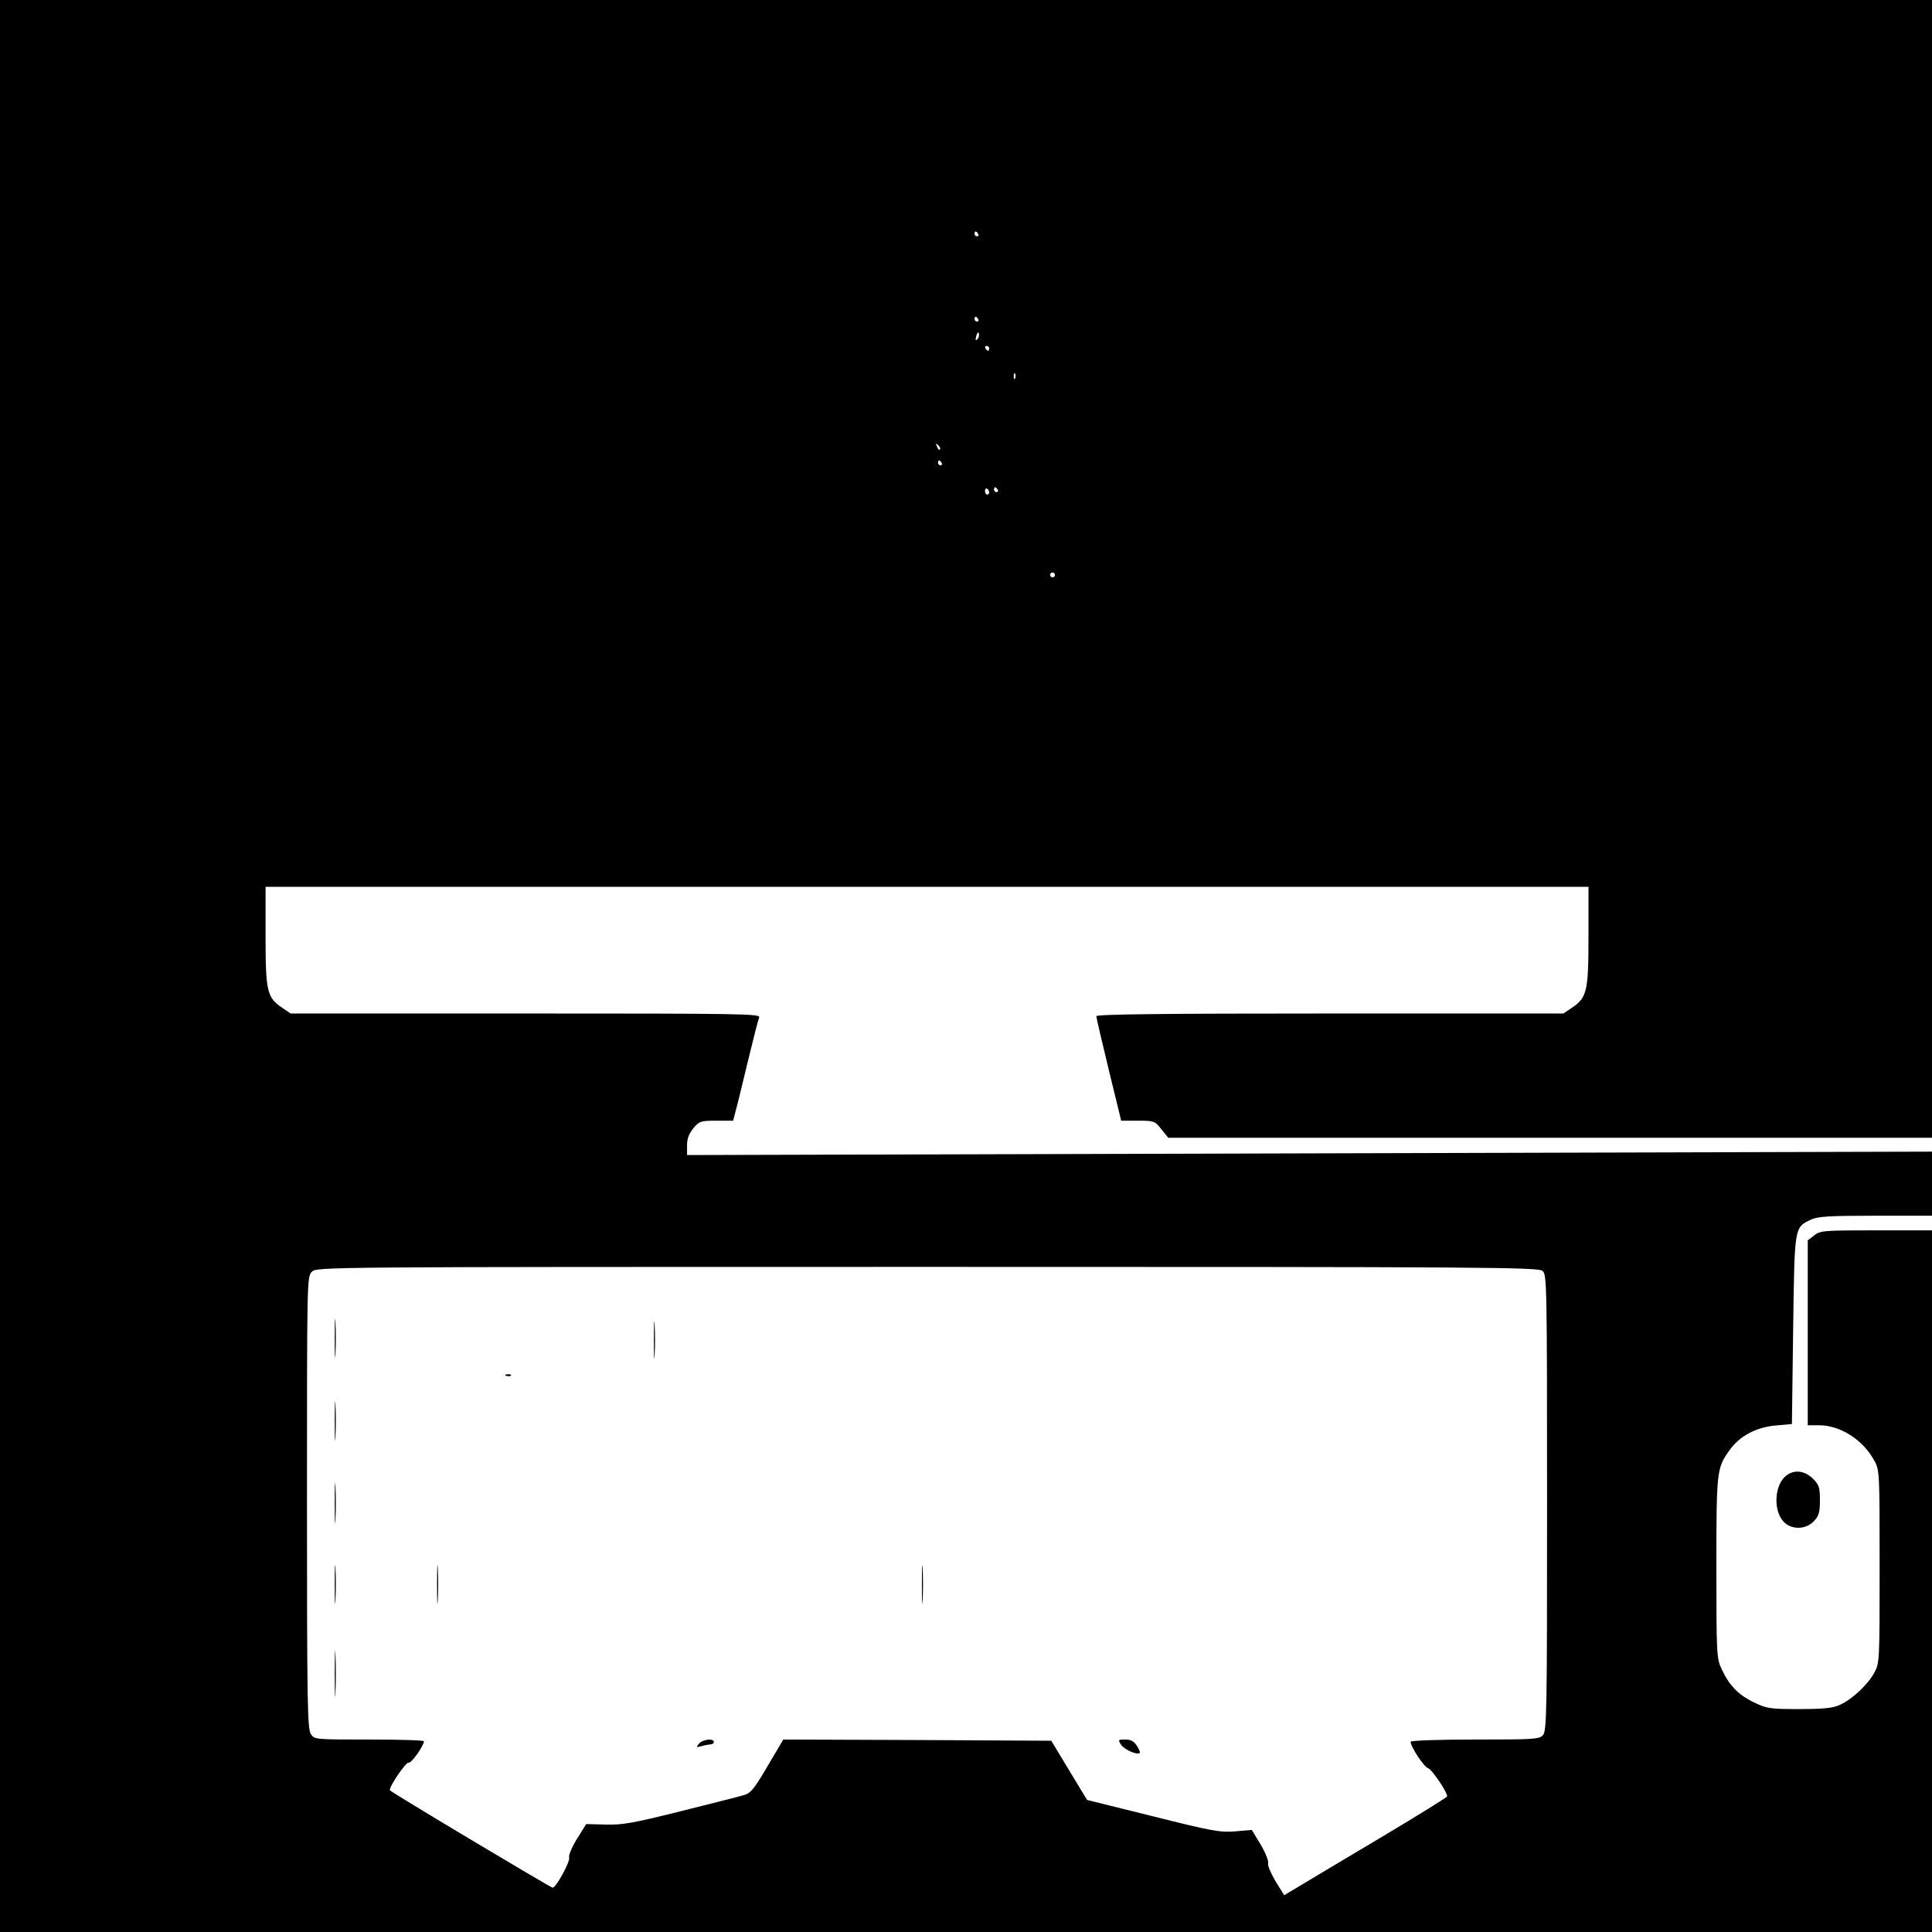 <?xml version="1.0" standalone="no"?>
<!DOCTYPE svg PUBLIC "-//W3C//DTD SVG 20010904//EN"
 "http://www.w3.org/TR/2001/REC-SVG-20010904/DTD/svg10.dtd">
<svg version="1.0" xmlns="http://www.w3.org/2000/svg"
 width="793pt" height="793pt" viewBox="0 0 793 793"
 preserveAspectRatio="xMidYMid meet">
<g transform="translate(0,793) scale(0.1,-0.1)"
fill="#000000" stroke="none">
<path d="M0 3965 l0 -3965 3965 0 3965 0 0 1440 0 1440 -229 0 c-216 0 -230
-1 -255 -21 l-26 -20 0 -380 0 -379 48 0 c87 -1 179 -60 225 -145 22 -39 22
-49 22 -435 0 -387 0 -396 -22 -436 -26 -48 -91 -110 -142 -132 -27 -13 -67
-17 -166 -17 -122 0 -133 2 -187 28 -64 31 -101 70 -132 137 -20 43 -21 61
-21 415 0 400 1 409 55 484 42 58 109 93 189 100 l66 6 5 385 c6 428 4 421 73
454 29 13 72 16 266 16 l231 0 0 132 0 131 -2555 -7 -2555 -7 0 40 c0 28 8 48
26 70 24 29 30 31 95 31 l68 0 10 38 c6 20 28 112 50 203 22 91 43 174 47 183
6 15 -69 16 -958 16 l-965 0 -34 23 c-63 42 -69 67 -69 295 l0 202 2715 0
2715 0 0 -202 c0 -228 -6 -253 -69 -295 l-34 -23 -958 0 c-681 0 -959 -3 -959
-11 0 -6 23 -105 51 -220 l51 -209 68 0 c67 0 70 -1 97 -35 l28 -35 1568 0
1567 0 0 2335 0 2335 -3965 0 -3965 0 0 -3965z m4015 3005 c3 -5 1 -10 -4 -10
-6 0 -11 5 -11 10 0 6 2 10 4 10 3 0 8 -4 11 -10z m0 -350 c3 -5 1 -10 -4 -10
-6 0 -11 5 -11 10 0 6 2 10 4 10 3 0 8 -4 11 -10z m-3 -82 c-8 -8 -9 -4 -5 13
4 13 8 18 11 10 2 -7 -1 -18 -6 -23z m48 -38 c0 -5 -2 -10 -4 -10 -3 0 -8 5
-11 10 -3 6 -1 10 4 10 6 0 11 -4 11 -10z m107 -122 c-3 -8 -6 -5 -6 6 -1 11
2 17 5 13 3 -3 4 -12 1 -19z m-309 -293 c-3 -3 -9 2 -12 12 -6 14 -5 15 5 6 7
-7 10 -15 7 -18z m7 -55 c3 -5 1 -10 -4 -10 -6 0 -11 5 -11 10 0 6 2 10 4 10
3 0 8 -4 11 -10z m195 -121 c0 -5 -4 -9 -8 -9 -5 0 -9 7 -9 15 0 8 4 12 9 9 4
-3 8 -9 8 -15z m35 11 c3 -5 1 -10 -4 -10 -6 0 -11 5 -11 10 0 6 2 10 4 10 3
0 8 -4 11 -10z m235 -350 c0 -5 -4 -10 -10 -10 -5 0 -10 5 -10 10 0 6 5 10 10
10 6 0 10 -4 10 -10z m2002 -2857 c17 -15 18 -58 18 -951 0 -856 -1 -937 -17
-954 -15 -17 -37 -18 -280 -18 -144 0 -263 -4 -263 -9 0 -21 55 -104 72 -109
15 -4 78 -97 78 -115 0 -4 -118 -77 -262 -163 -145 -86 -295 -176 -335 -200
l-72 -43 -36 58 c-19 33 -33 65 -30 73 3 8 -10 42 -30 76 l-37 61 -68 -6 c-62
-5 -95 1 -338 62 l-270 67 -74 122 -73 121 -550 3 -550 2 -65 -110 c-57 -97
-69 -111 -100 -119 -19 -6 -136 -35 -259 -66 -192 -48 -237 -56 -305 -54 l-80
2 -38 -61 c-21 -34 -35 -68 -32 -76 6 -16 -56 -128 -68 -124 -21 8 -667 394
-668 400 -1 18 67 117 77 113 11 -4 63 70 63 88 0 4 -101 7 -224 7 -221 0
-225 0 -240 22 -14 20 -16 127 -16 950 0 915 0 928 20 948 20 20 33 20 2527
20 2318 0 2508 -1 2525 -17z"/>
<path d="M1374 2435 c0 -71 1 -99 3 -62 2 37 2 96 0 130 -2 34 -3 4 -3 -68z"/>
<path d="M2684 2430 c0 -69 1 -97 3 -62 2 34 2 90 0 125 -2 34 -3 6 -3 -63z"/>
<path d="M2078 2283 c7 -3 16 -2 19 1 4 3 -2 6 -13 5 -11 0 -14 -3 -6 -6z"/>
<path d="M1374 2095 c0 -71 1 -99 3 -62 2 37 2 96 0 130 -2 34 -3 4 -3 -68z"/>
<path d="M1374 1760 c0 -74 1 -105 3 -67 2 37 2 97 0 135 -2 37 -3 6 -3 -68z"/>
<path d="M1374 1425 c0 -71 1 -99 3 -62 2 37 2 96 0 130 -2 34 -3 4 -3 -68z"/>
<path d="M1794 1425 c0 -71 1 -99 3 -62 2 37 2 96 0 130 -2 34 -3 4 -3 -68z"/>
<path d="M3784 1425 c0 -71 1 -99 3 -62 2 37 2 96 0 130 -2 34 -3 4 -3 -68z"/>
<path d="M1374 1060 c0 -85 2 -120 3 -77 2 42 2 112 0 155 -1 42 -3 7 -3 -78z"/>
<path d="M2869 773 c-13 -15 -11 -16 11 -10 14 4 31 7 38 7 6 0 12 5 12 10 0
16 -46 11 -61 -7z"/>
<path d="M4602 768 c14 -20 66 -43 76 -33 3 2 -3 16 -12 30 -12 18 -25 25 -47
25 -30 0 -31 -1 -17 -22z"/>
<path d="M7334 1875 c-50 -35 -58 -143 -13 -191 32 -34 91 -33 124 2 21 22 25
37 25 86 0 52 -3 63 -29 89 -33 32 -74 38 -107 14z"/>
</g>
</svg>
